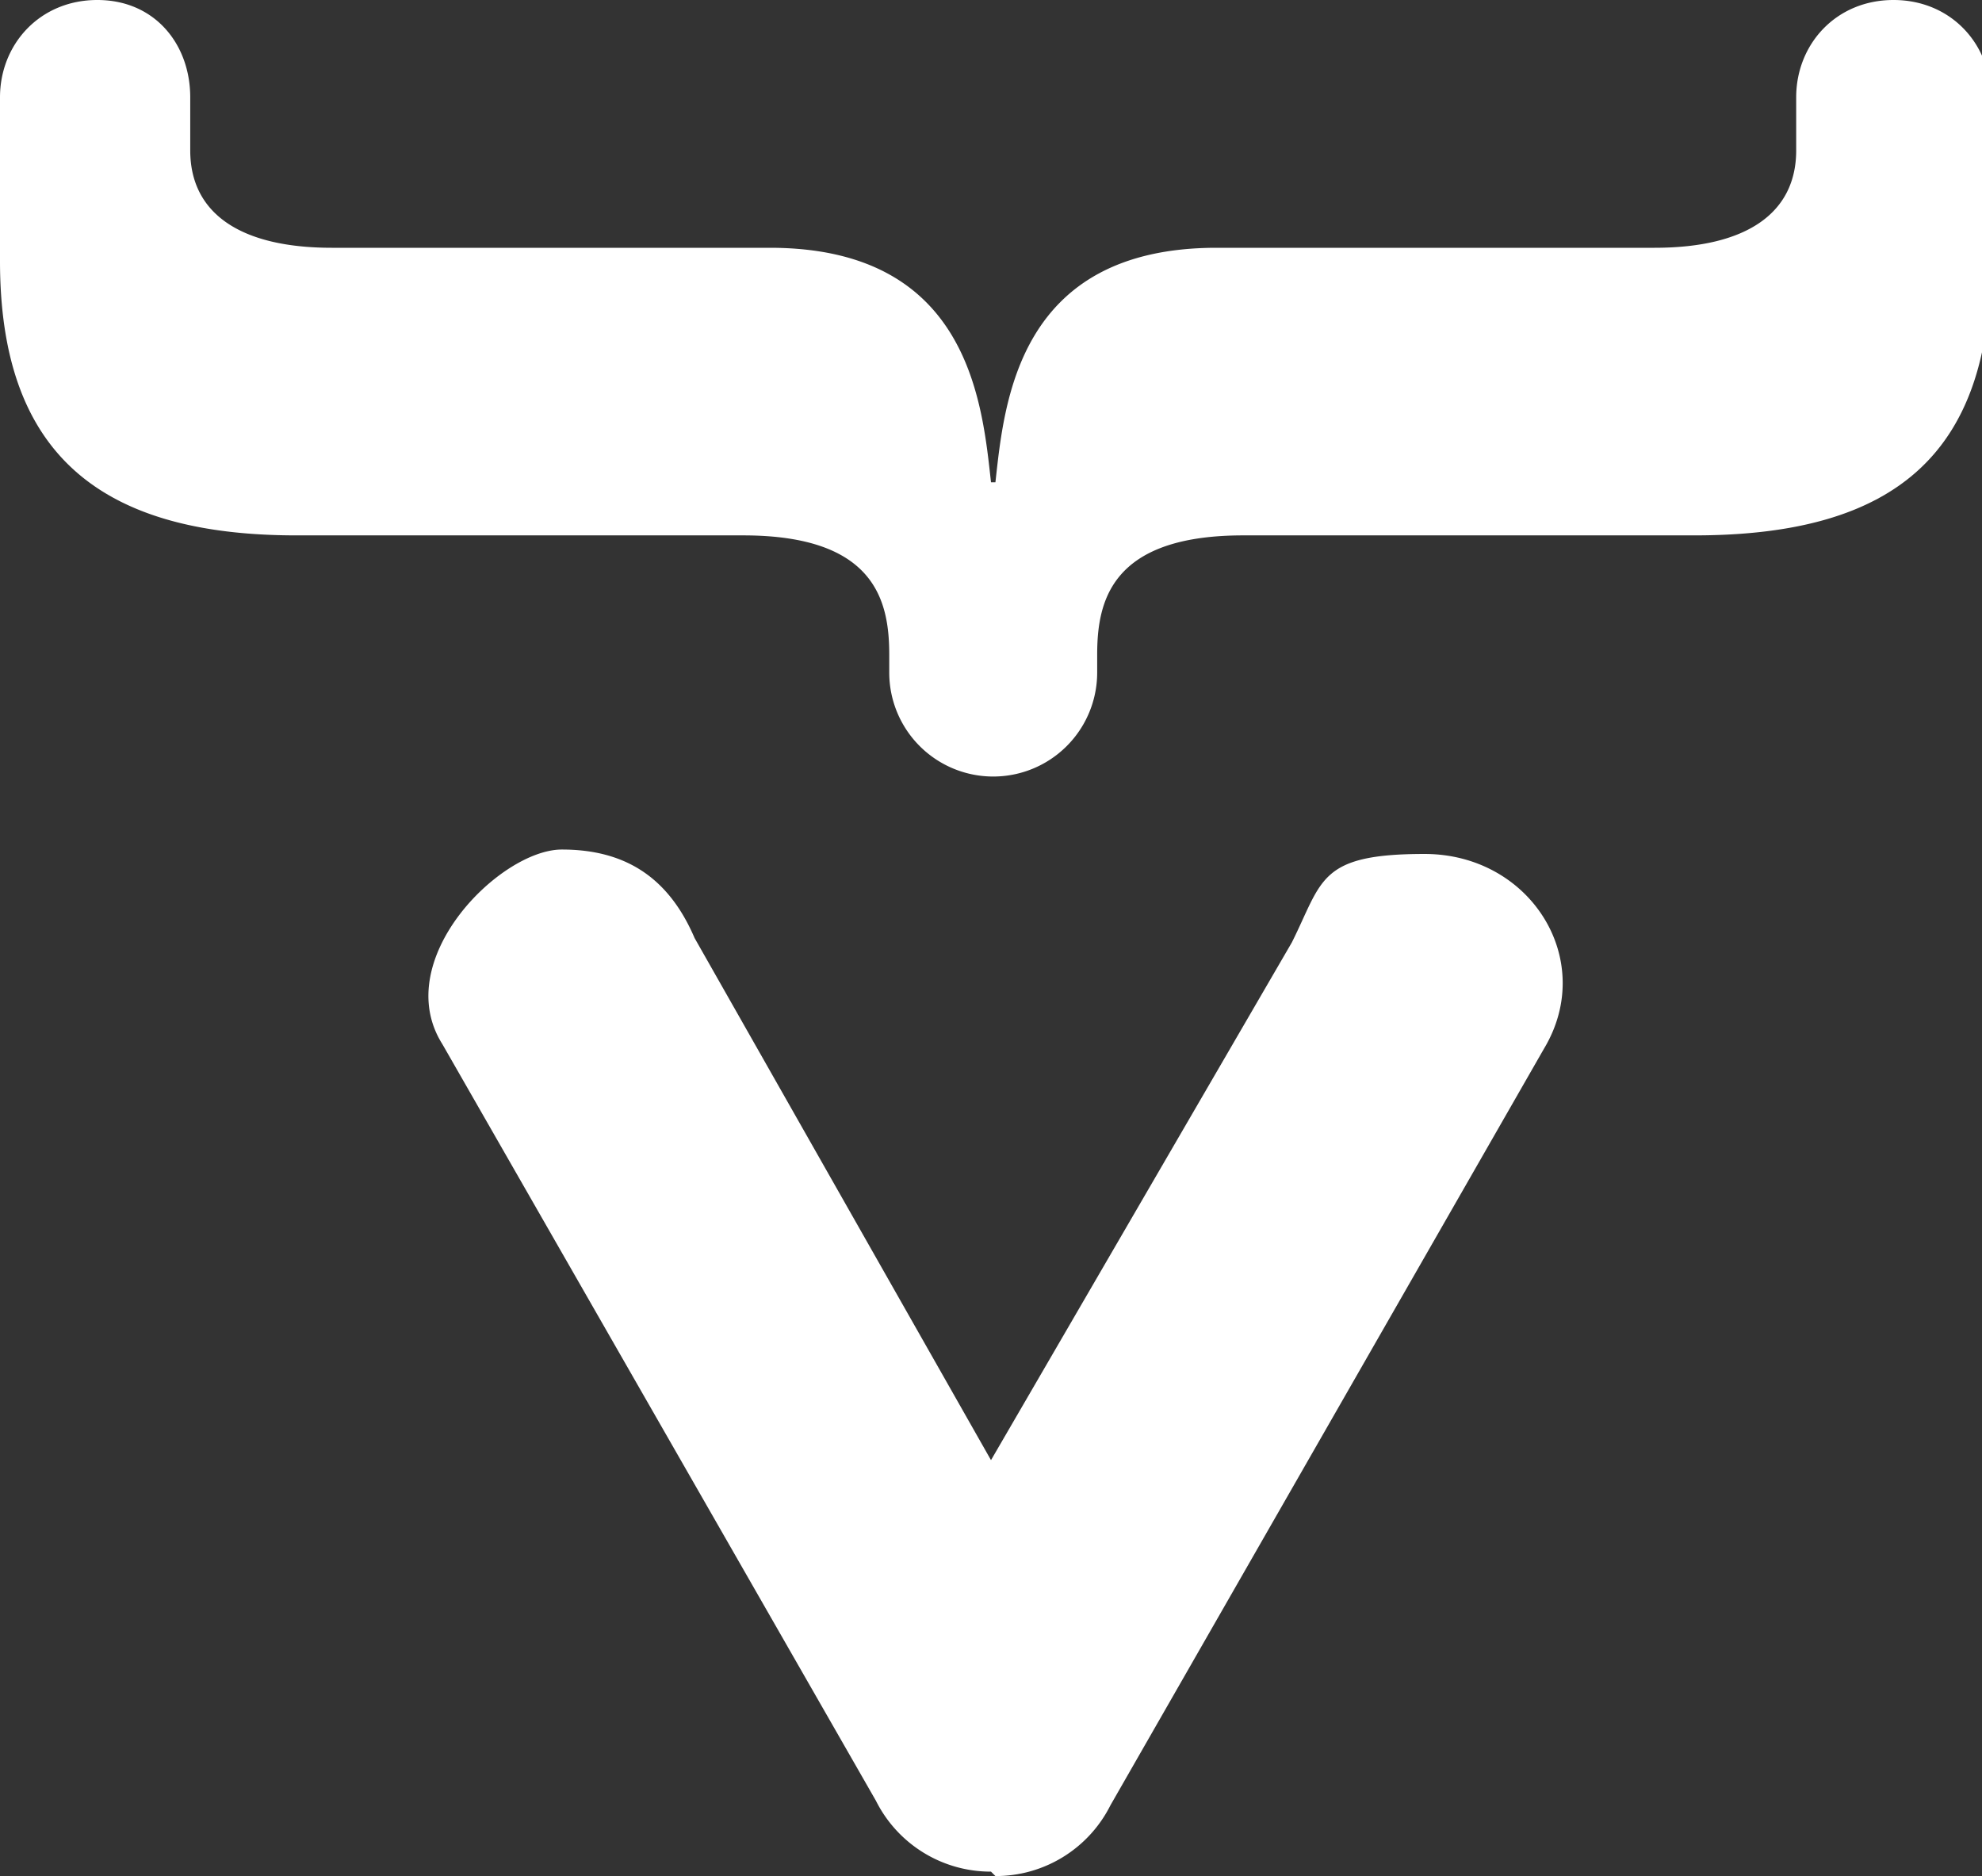 <svg id="Layer_1" data-name="Layer 1" xmlns="http://www.w3.org/2000/svg" viewBox="0 0 448 424"><rect x="0" y="0" width="448" height="424" fill="#333333" stroke="none"/><title>vaadin</title><path d="M225,141c2-18,5-53,50-53h99c21,0,32-8,32-22V54c0-12,9-22,22-22s22,10,22,22V91c0,43-21,62-67,62H281c-30,0-33,15-33,27,0,1,0,3,0,4a23,23,0,0,1-47,0c0-1,0-2,0-4,0-12-3-27-33-27H67C22,153,0,134,0,91V54C0,42,9,32,22,32S43,42,43,54V66c0,14,11,22,32,22h99c45,0,48,35,50,53h1Zm0,315a29,29,0,0,0,26-16l98-171c12-20-3-44-27-44s-23,6-30,20L224,362,157,244c-6-14-16-20-30-20s-39,25-27,44l98,171a29,29,0,0,0,26,16Z" transform="translate(0 -32)" style="fill:#fff"/></svg>